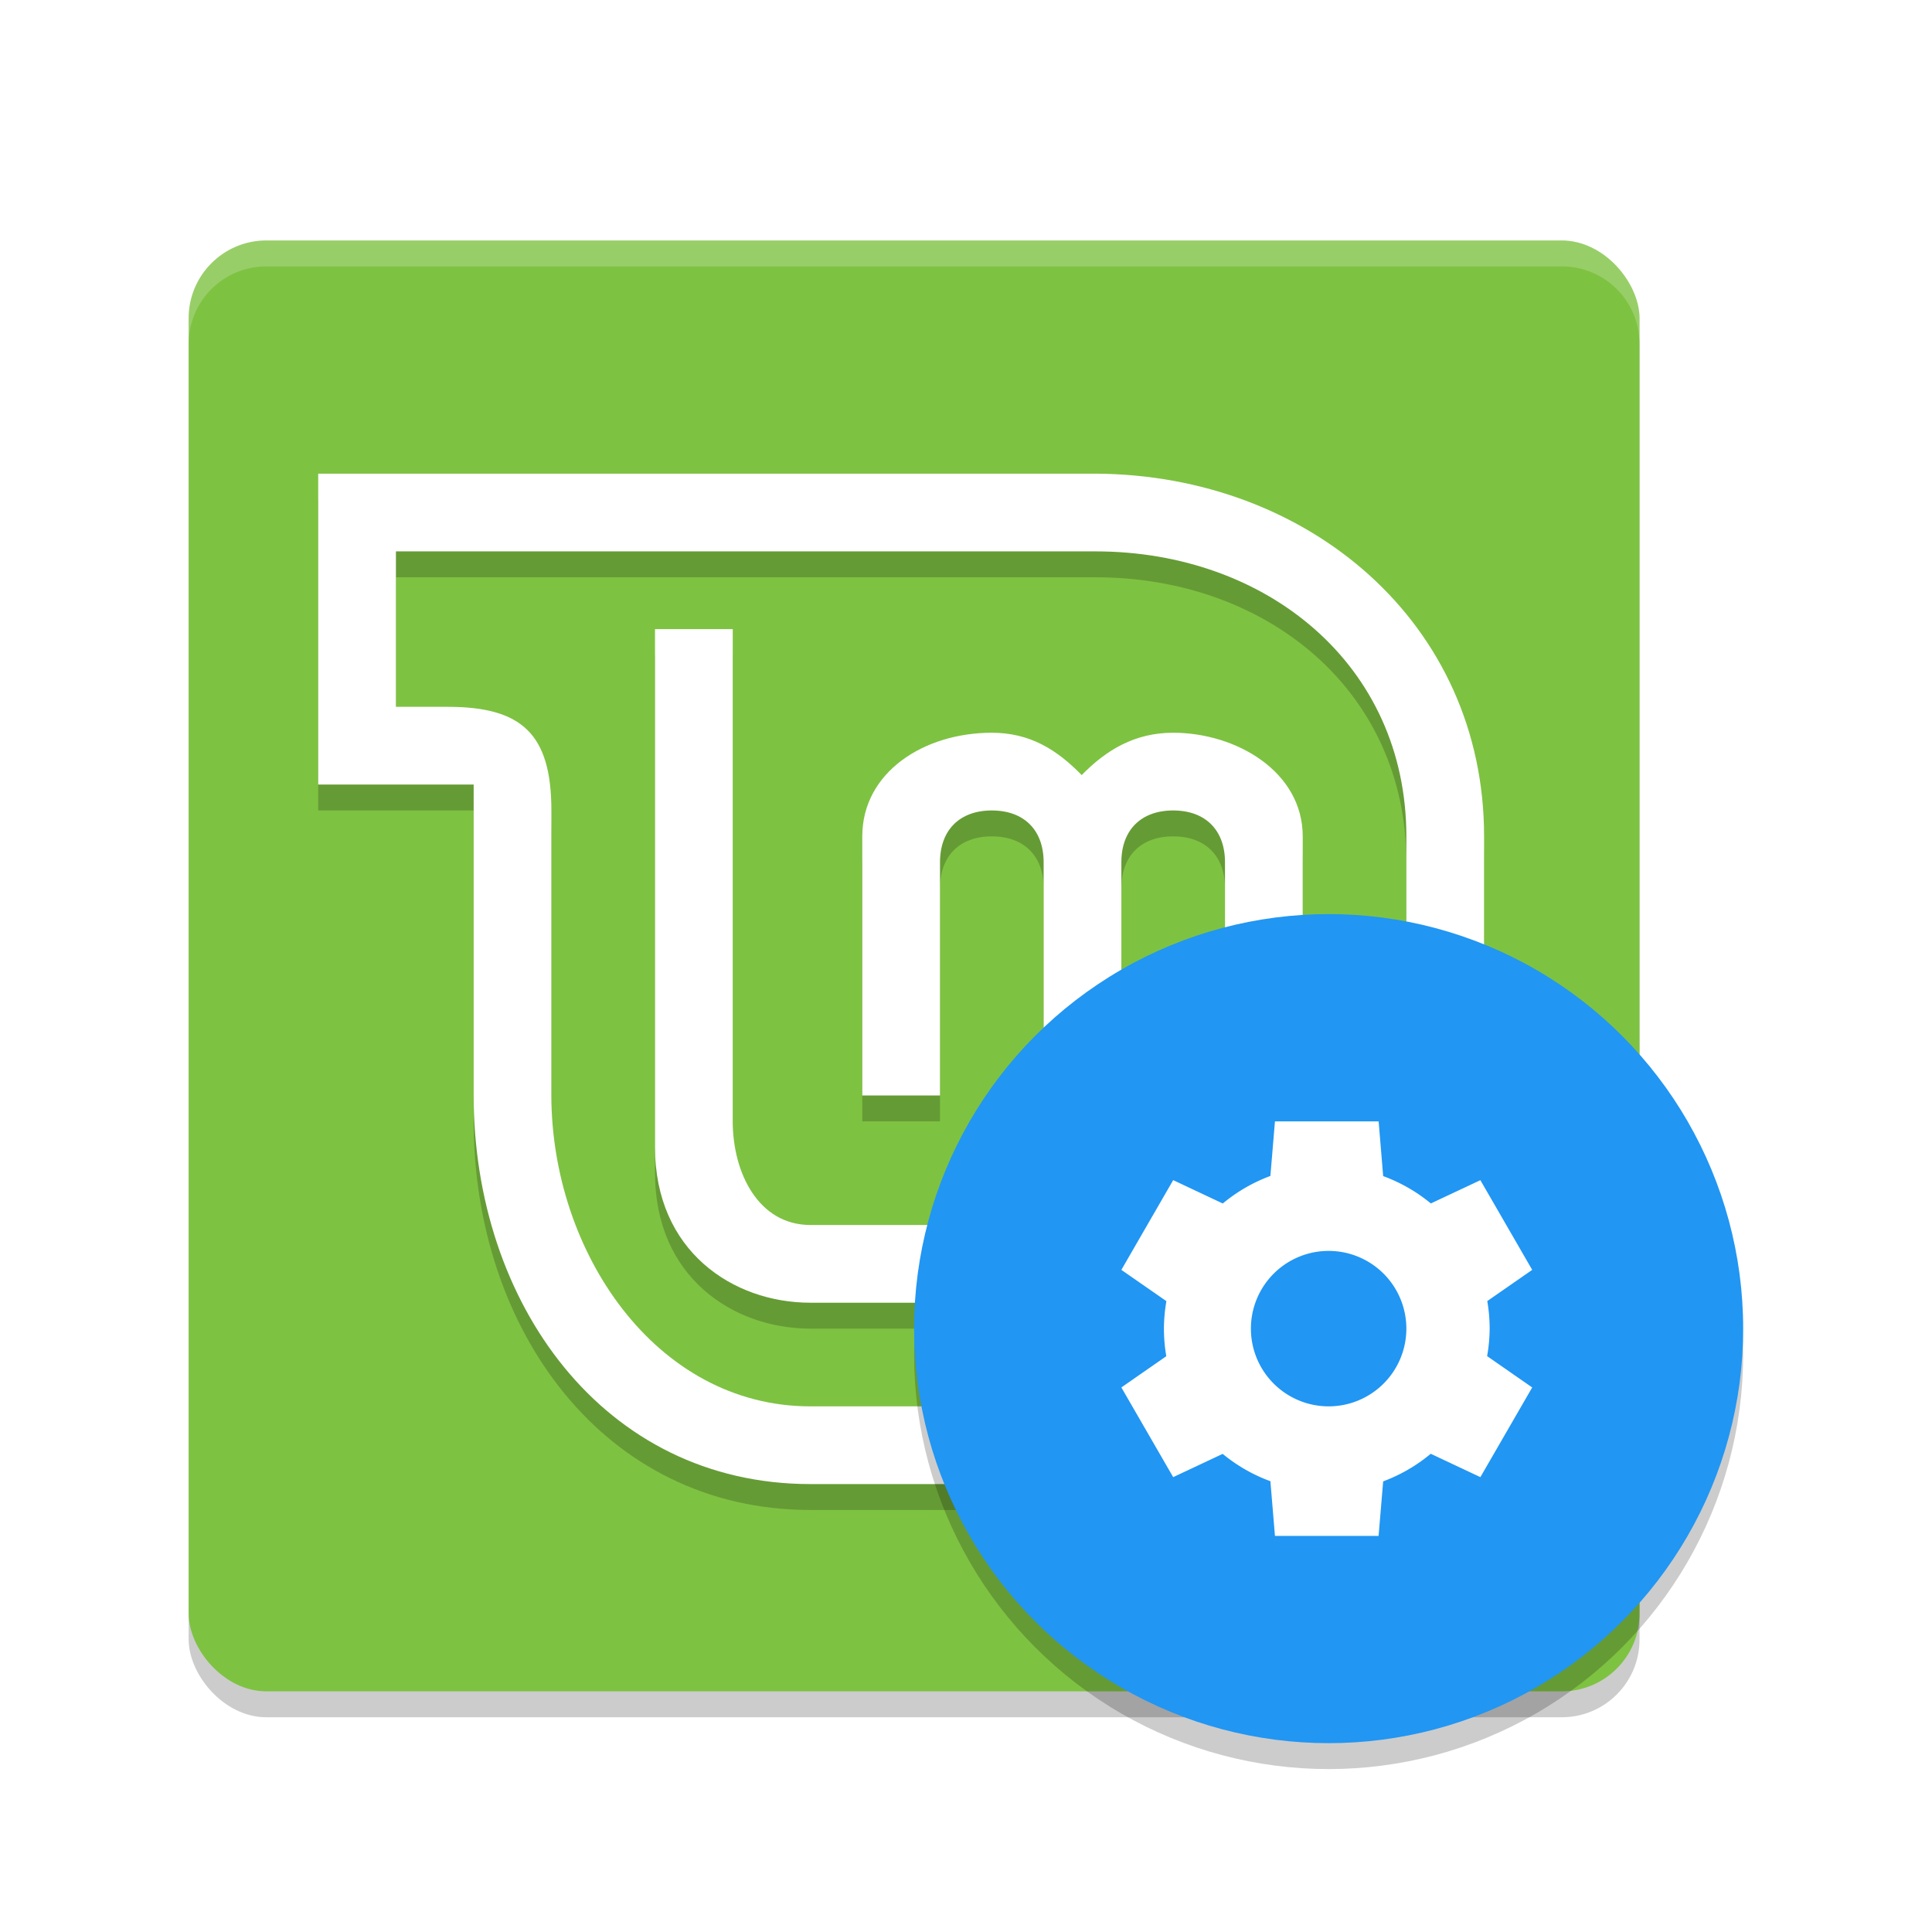 <svg width="256" height="256" version="1.1" viewBox="0 0 256 256" xmlns="http://www.w3.org/2000/svg"><title>deepin-calculator</title><defs><filter id="a" color-interpolation-filters="sRGB"><feFlood flood-color="#000" flood-opacity=".314" result="flood"/><feComposite in="flood" in2="SourceGraphic" operator="in" result="composite1"/><feGaussianBlur in="composite1" result="blur" stdDeviation="1.5"/><feOffset dx="0" dy="1.5" result="offset"/><feComposite in="SourceGraphic" in2="offset" result="composite2"/></filter></defs><g transform="translate(11.267 12.983) scale(3.433)" filter="url(#a)"><rect x="4" y="5" width="56" height="56" rx="3" ry="3" opacity=".2"/><rect x="4" y="4" width="56" height="56" rx="3" ry="3" fill="#7ec242"/><path d="M22 20v20c0 4 3 6 6 6h14c3.324 0 5-1.676 5-5V28c0-2.499-2.568-4-5-4-1.473 0-2.577.657-3.531 1.635C37.516 24.657 36.473 24 35 24c-2.636 0-5 1.537-5 4v10h3v-9c0-1.243.757-2 2-2s2 .757 2 2v9h3v-9c0-1.243.757-2 2-2s2 .757 2 2v12c0 1.662-.338 2-2 2H28c-2 0-3-2-3-4V20z" opacity=".2"/><path d="M22 19v20c0 4 3 6 6 6h14c3.324 0 5-1.676 5-5V27c0-2.499-2.568-4-5-4-1.473 0-2.577.657-3.531 1.635C37.516 23.657 36.473 23 35 23c-2.636 0-5 1.537-5 4v10h3v-9c0-1.243.757-2 2-2s2 .757 2 2v9h3v-9c0-1.243.757-2 2-2s2 .757 2 2v12c0 1.662-.338 2-2 2H28c-2 0-3-2-3-4V19z" fill="#fff"/><path d="M9 14v12h6v12c0 8 5 15 13 15h26V28c0-8.226-6.774-13.96-15-14zm3 3h27c6.615 0 12 4.385 12 11v22H28c-6 0-10-6-10-12V27c0-2.965-1.152-4-4-4h-2z" opacity=".2"/><path d="M9 13v12h6v12c0 8 5 15 13 15h26V27c0-8.226-6.774-13.96-15-14zm3 3h27c6.615 0 12 4.385 12 11v22H28c-6 0-10-6-10-12V26c0-2.965-1.152-4-4-4h-2z" fill="#fff"/><path d="M7 4C5.338 4 4 5.338 4 7v1c0-1.662 1.338-3 3-3h50c1.662 0 3 1.338 3 3V7c0-1.662-1.338-3-3-3z" fill="#fff" opacity=".2"/><circle cx="48" cy="47" r="16" opacity=".2"/><circle cx="48" cy="46" r="16" fill="#2196f3"/><path d="M45.928 38l-.176 2.107a6.286 6.286 0 0 0-1.838 1.063L42 40.268l-2 3.464 1.738 1.207A6.286 6.286 0 0 0 41.643 46a6.286 6.286 0 0 0 .091 1.064L40 48.27l2 3.462 1.91-.898a6.286 6.286 0 0 0 1.842 1.055L45.928 54h4l.177-2.105a6.286 6.286 0 0 0 1.836-1.065l1.916.902 2-3.462-1.74-1.209A6.286 6.286 0 0 0 54.215 46a6.286 6.286 0 0 0-.092-1.064l1.734-1.204-2-3.462-1.912.898a6.286 6.286 0 0 0-1.84-1.055L49.93 38h-4zM48 43a3 3 0 0 1 3 3 3 3 0 0 1-3 3 3 3 0 0 1-3-3 3 3 0 0 1 3-3z" fill="#fff"/></g></svg>